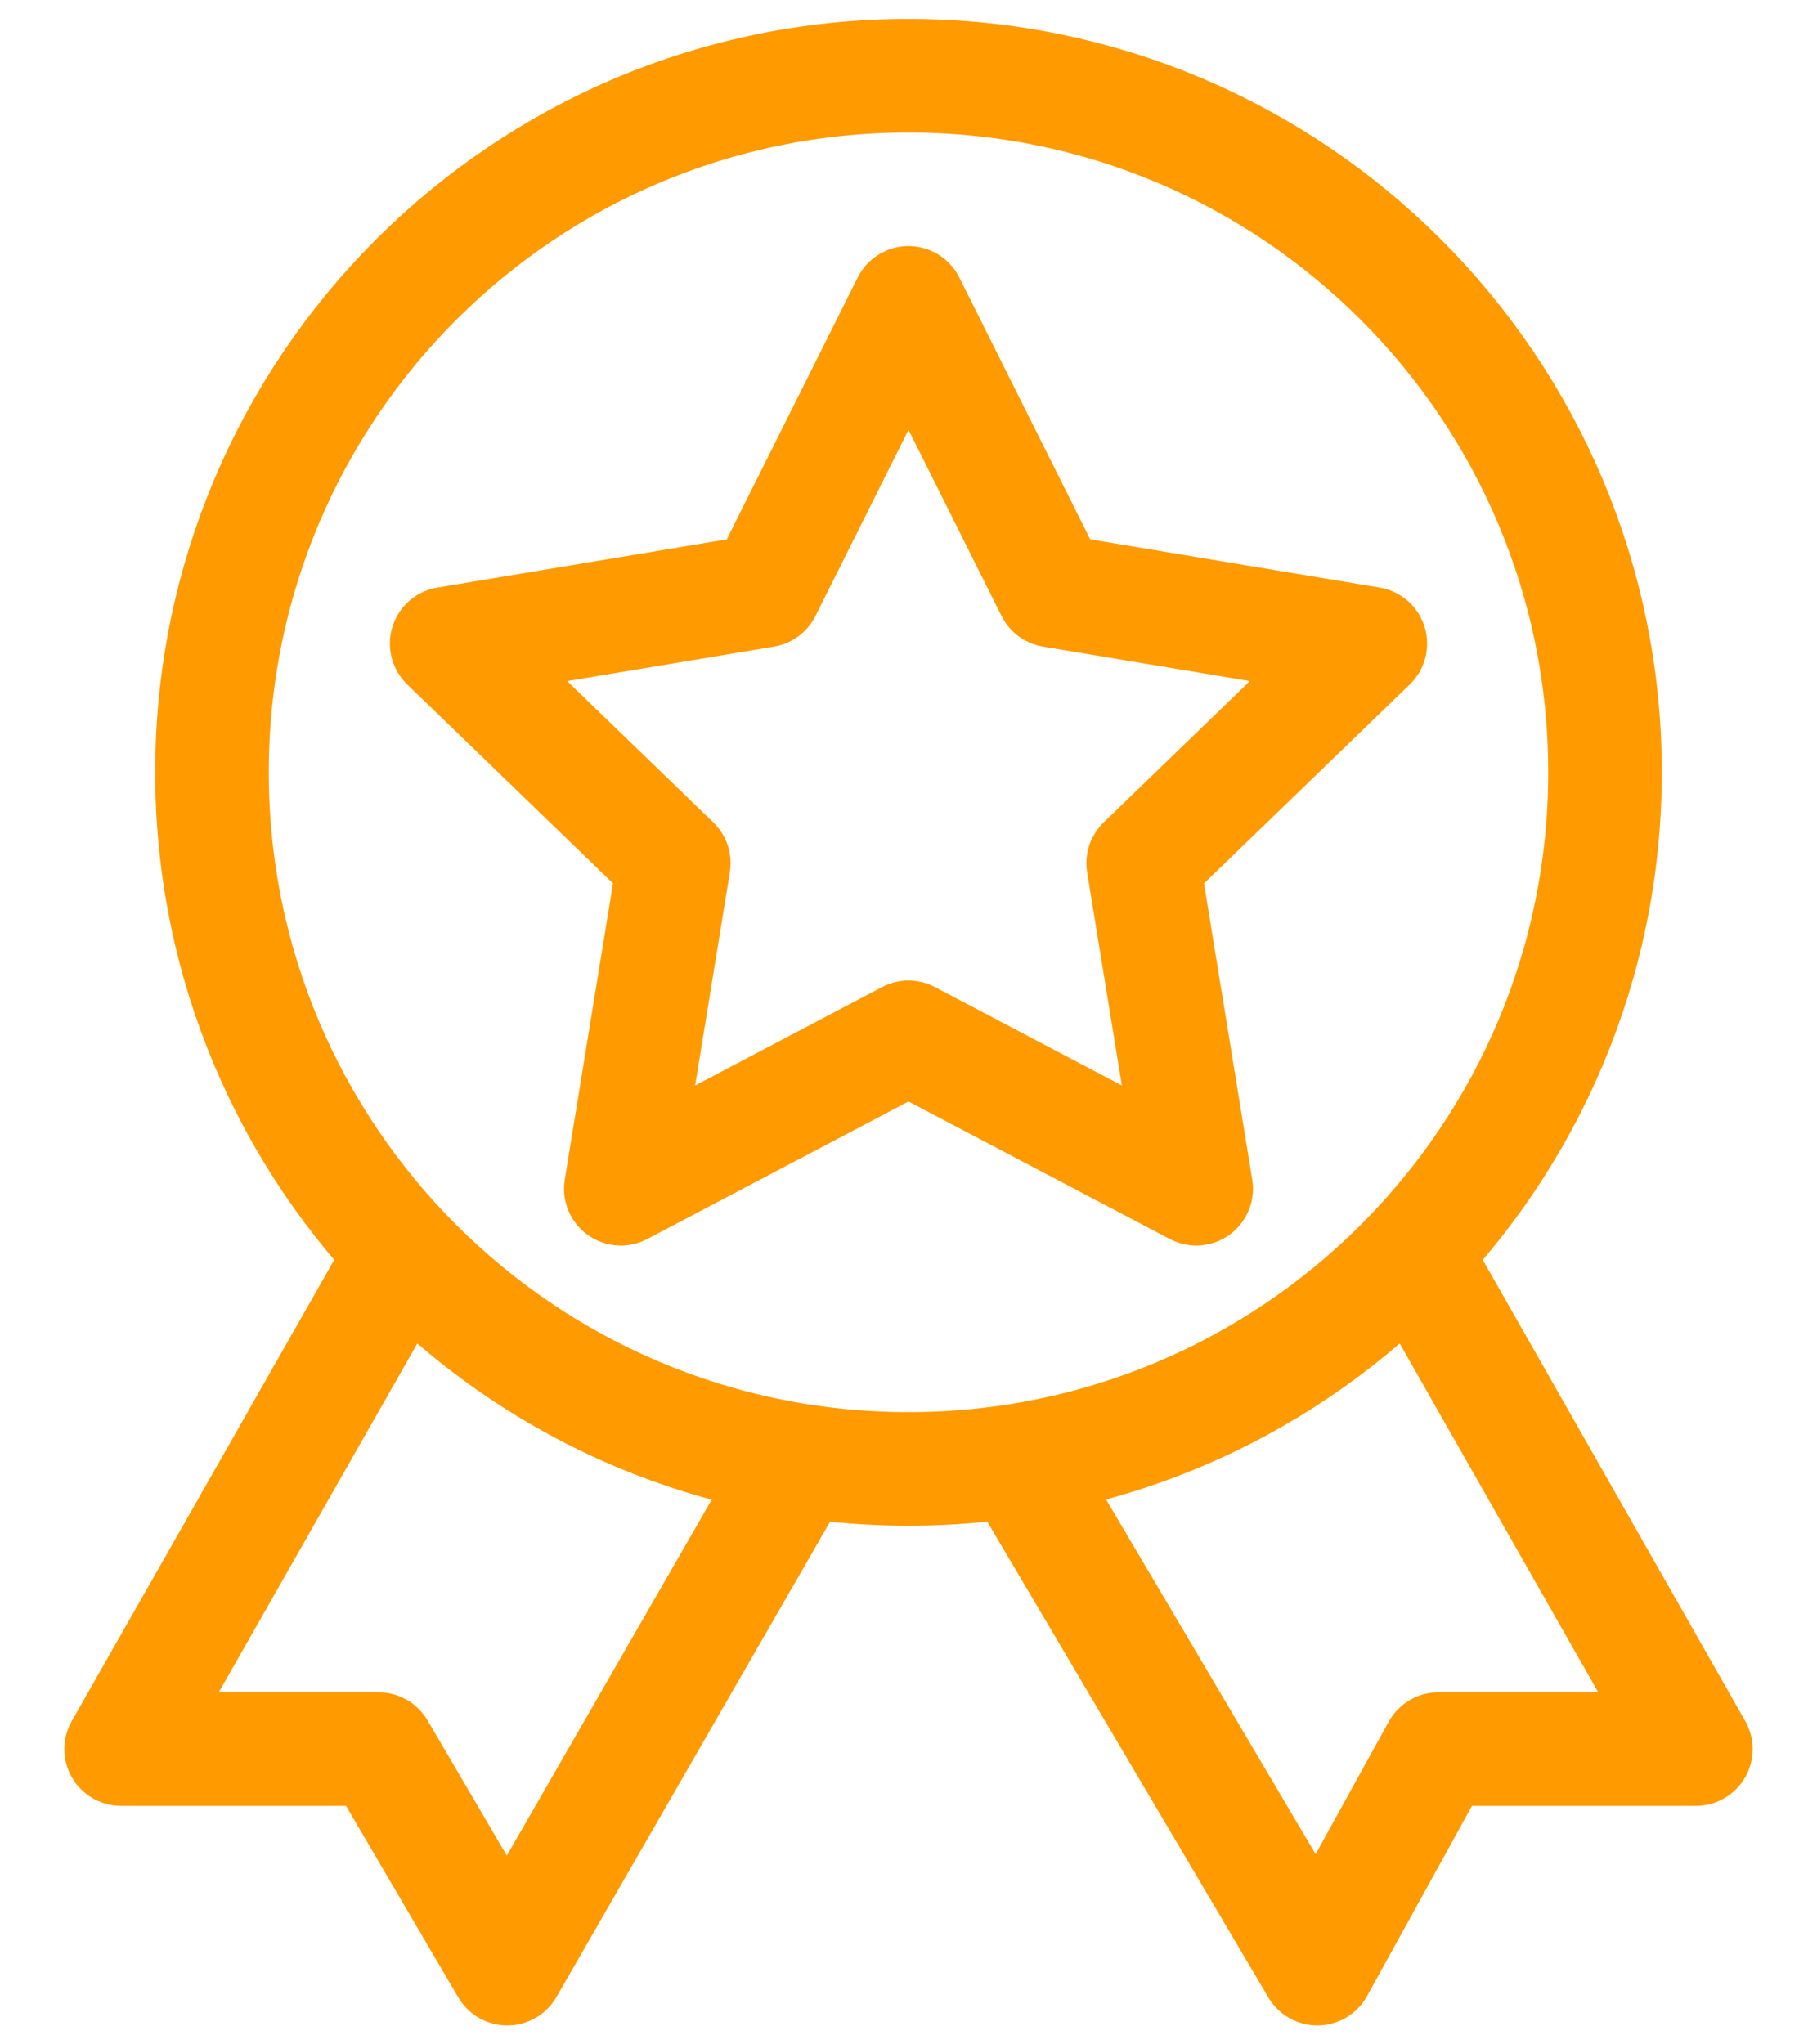 <svg width="24" height="27" viewBox="0 0 24 27" fill="none" xmlns="http://www.w3.org/2000/svg">
<path d="M5.3 16.6L1.6 23.1H5L6.7 26L10.5 19.4" stroke="#FF9A00" stroke-width="1.5" stroke-miterlimit="10" stroke-linecap="round" stroke-linejoin="round"/>
<path d="M13.5 19.4L17.4 26L19 23.1H22.4L18.7 16.6" stroke="#FF9A00" stroke-width="1.5" stroke-miterlimit="10" stroke-linecap="round" stroke-linejoin="round"/>
<path d="M12 19.4C17.081 19.4 21.2 15.281 21.2 10.2C21.2 5.119 17.081 1 12 1C6.919 1 2.8 5.119 2.8 10.2C2.8 15.281 6.919 19.4 12 19.4Z" stroke="#FF9A00" stroke-width="1.5" stroke-miterlimit="10" stroke-linecap="round" stroke-linejoin="round"/>
<path d="M12 13.7L8.2 15.7L8.9 11.4L5.9 8.5L10.1 7.8L12 4L13.9 7.8L18.1 8.5L15.1 11.4L15.8 15.7L12 13.7Z" stroke="#FF9A00" stroke-width="1.5" stroke-miterlimit="10" stroke-linecap="round" stroke-linejoin="round"/>
</svg>
